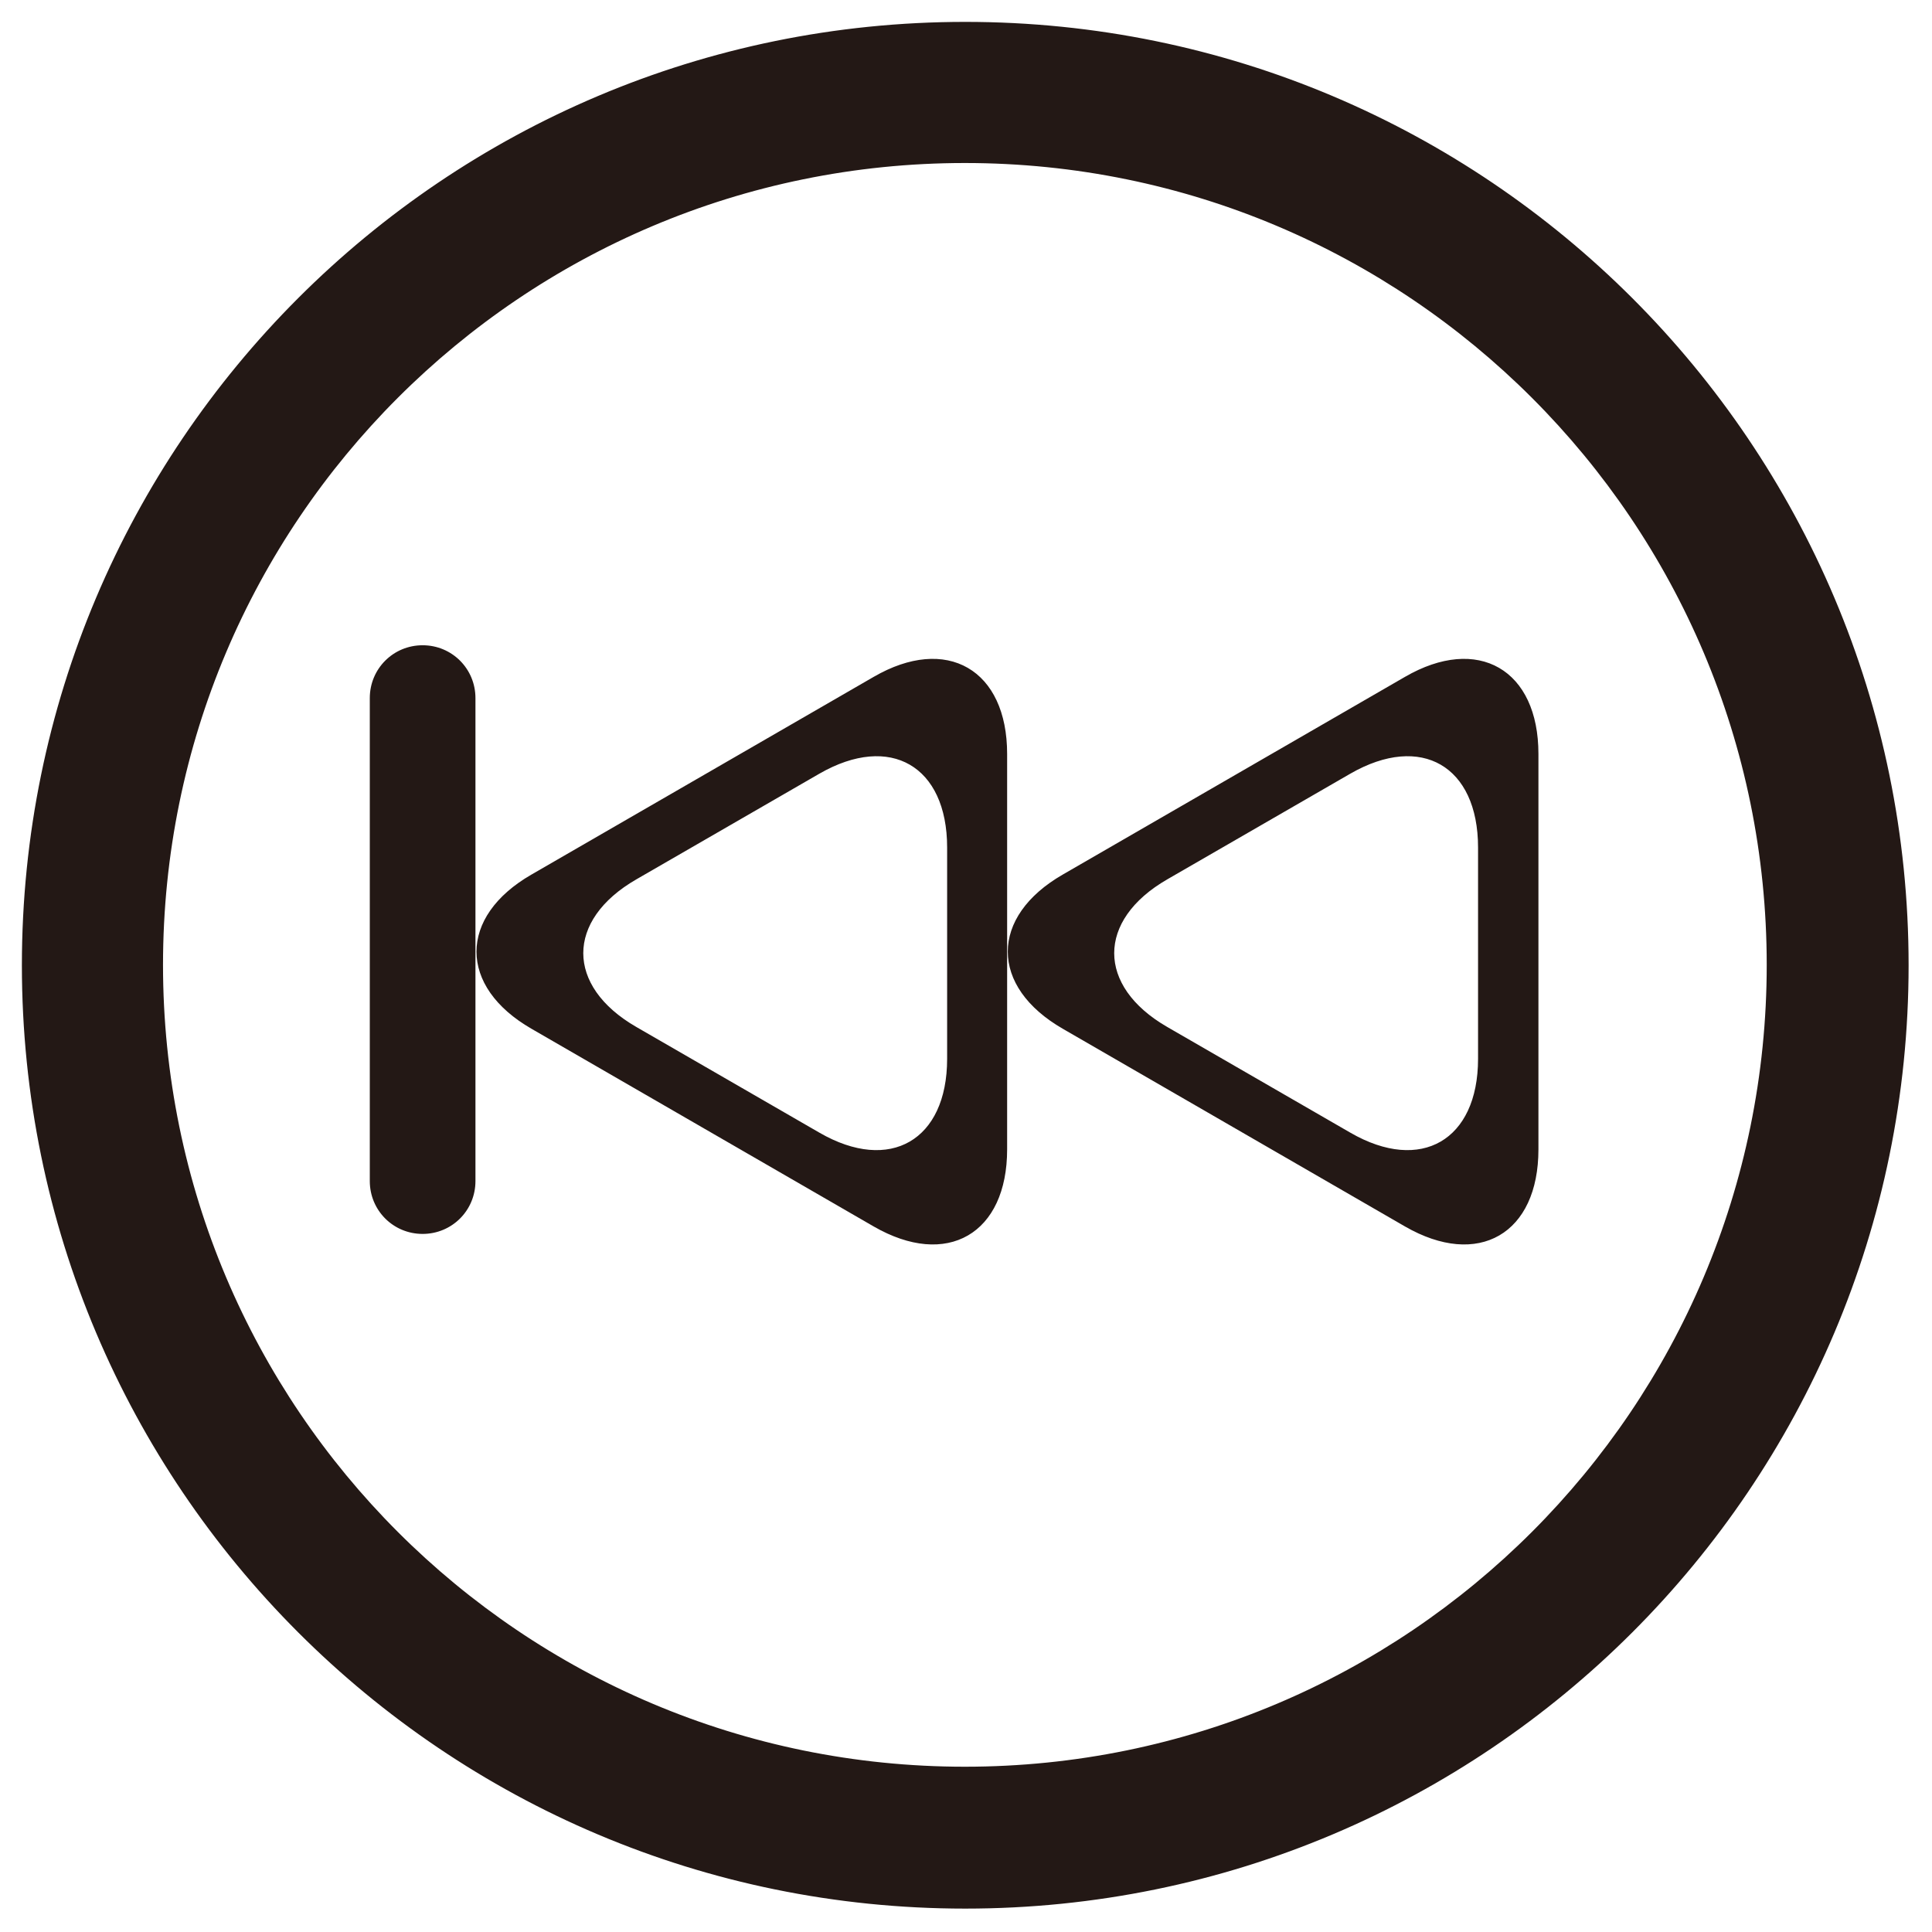 <?xml version="1.0" encoding="utf-8"?>
<!-- Generator: Adobe Illustrator 18.0.0, SVG Export Plug-In . SVG Version: 6.00 Build 0)  -->
<!DOCTYPE svg PUBLIC "-//W3C//DTD SVG 1.1//EN" "http://www.w3.org/Graphics/SVG/1.1/DTD/svg11.dtd">
<svg version="1.1" xmlns="http://www.w3.org/2000/svg" xmlns:xlink="http://www.w3.org/1999/xlink" x="0px" y="0px" width="512px"
	 height="512px" viewBox="0 0 512 512" enable-background="new 0 0 512 512" xml:space="preserve">
<g id="图层_1">
	<g>
		<path fill="#231815" d="M255.8,505.3c-66.6,0-129.3-26-176.4-73.1C32.3,385.1,6.3,322.5,6.3,255.8s26-129.3,73.1-176.4
			C126.5,32.3,189.2,6.3,255.8,6.3c66.6,0,129.3,26,176.4,73.1c47.1,47.1,73.1,109.8,73.1,176.4s-26,129.3-73.1,176.4
			C385.1,479.4,322.5,505.3,255.8,505.3z M255.7,42.7c-117.4,0-213,95.6-213,213s95.6,213,213,213c117.4,0,213-95.6,213-213
			S373.2,42.7,255.7,42.7z"/>
		<path fill="#231815" d="M255.8,6.8c33.6,0,66.2,6.6,96.9,19.6c29.7,12.5,56.3,30.5,79.1,53.4c22.9,22.9,40.8,49.5,53.4,79.1
			c13,30.7,19.6,63.3,19.6,96.9s-6.6,66.2-19.6,96.9c-12.5,29.7-30.5,56.3-53.4,79.1c-22.9,22.9-49.5,40.8-79.1,53.4
			c-30.7,13-63.3,19.6-96.9,19.6s-66.2-6.6-96.9-19.6c-29.7-12.5-56.3-30.5-79.1-53.4c-22.9-22.9-40.8-49.5-53.4-79.1
			c-13-30.7-19.6-63.3-19.6-96.9s6.6-66.2,19.6-96.9c12.5-29.7,30.5-56.3,53.4-79.1s49.5-40.8,79.1-53.4
			C189.6,13.4,222.2,6.8,255.8,6.8 M255.7,469.2c117.7,0,213.5-95.8,213.5-213.5S373.4,42.2,255.7,42.2S42.2,138,42.2,255.7
			S138,469.2,255.7,469.2 M255.8,5.8c-138.1,0-250,111.9-250,250s111.9,250,250,250s250-111.9,250-250S393.9,5.8,255.8,5.8
			L255.8,5.8z M255.7,468.2c-117.4,0-212.5-95.1-212.5-212.5S138.3,43.2,255.7,43.2s212.5,95.1,212.5,212.5S373.1,468.2,255.7,468.2
			L255.7,468.2z"/>
	</g>
	<path fill="#231815" stroke="#231815" stroke-miterlimit="10" d="M125.5,313c0,7.5-6,13.5-13.5,13.5h0c-7.5,0-13.5-6-13.5-13.5V185
		c0-7.5,6-13.5,13.5-13.5h0c7.5,0,13.5,6,13.5,13.5V313z"/>
	<g>
		<path fill="#231815" d="M141.1,232.2c-19.1,11-19.1,29,0,40l90.7,52.4c19.1,11,34.6,2,34.6-20V199.8c0-22-15.6-31-34.6-20
			L141.1,232.2z M251.5,280.6c0,22-15.6,31-34.6,20l-48.5-28c-19.1-11-19.1-29,0-40l48.5-28c19.1-11,34.6-2,34.6,20V280.6z"/>
		<path fill="none" stroke="#231815" stroke-miterlimit="10" d="M141.1,232.2c-19.1,11-19.1,29,0,40l90.7,52.4
			c19.1,11,34.6,2,34.6-20V199.8c0-22-15.6-31-34.6-20L141.1,232.2z M251.5,280.6c0,22-15.6,31-34.6,20l-48.5-28
			c-19.1-11-19.1-29,0-40l48.5-28c19.1-11,34.6-2,34.6,20V280.6z"/>
	</g>
	<g>
		<path fill="#231815" d="M281.9,232.2c-19.1,11-19.1,29,0,40l90.7,52.4c19.1,11,34.6,2,34.6-20V199.8c0-22-15.6-31-34.6-20
			L281.9,232.2z M392.2,280.6c0,22-15.6,31-34.6,20l-48.5-28c-19.1-11-19.1-29,0-40l48.5-28c19.1-11,34.6-2,34.6,20V280.6z"/>
		<path fill="none" stroke="#231815" stroke-miterlimit="10" d="M281.9,232.2c-19.1,11-19.1,29,0,40l90.7,52.4
			c19.1,11,34.6,2,34.6-20V199.8c0-22-15.6-31-34.6-20L281.9,232.2z M392.2,280.6c0,22-15.6,31-34.6,20l-48.5-28
			c-19.1-11-19.1-29,0-40l48.5-28c19.1-11,34.6-2,34.6,20V280.6z"/>
	</g>
</g>
<g id="图层_2">
</g>
</svg>
